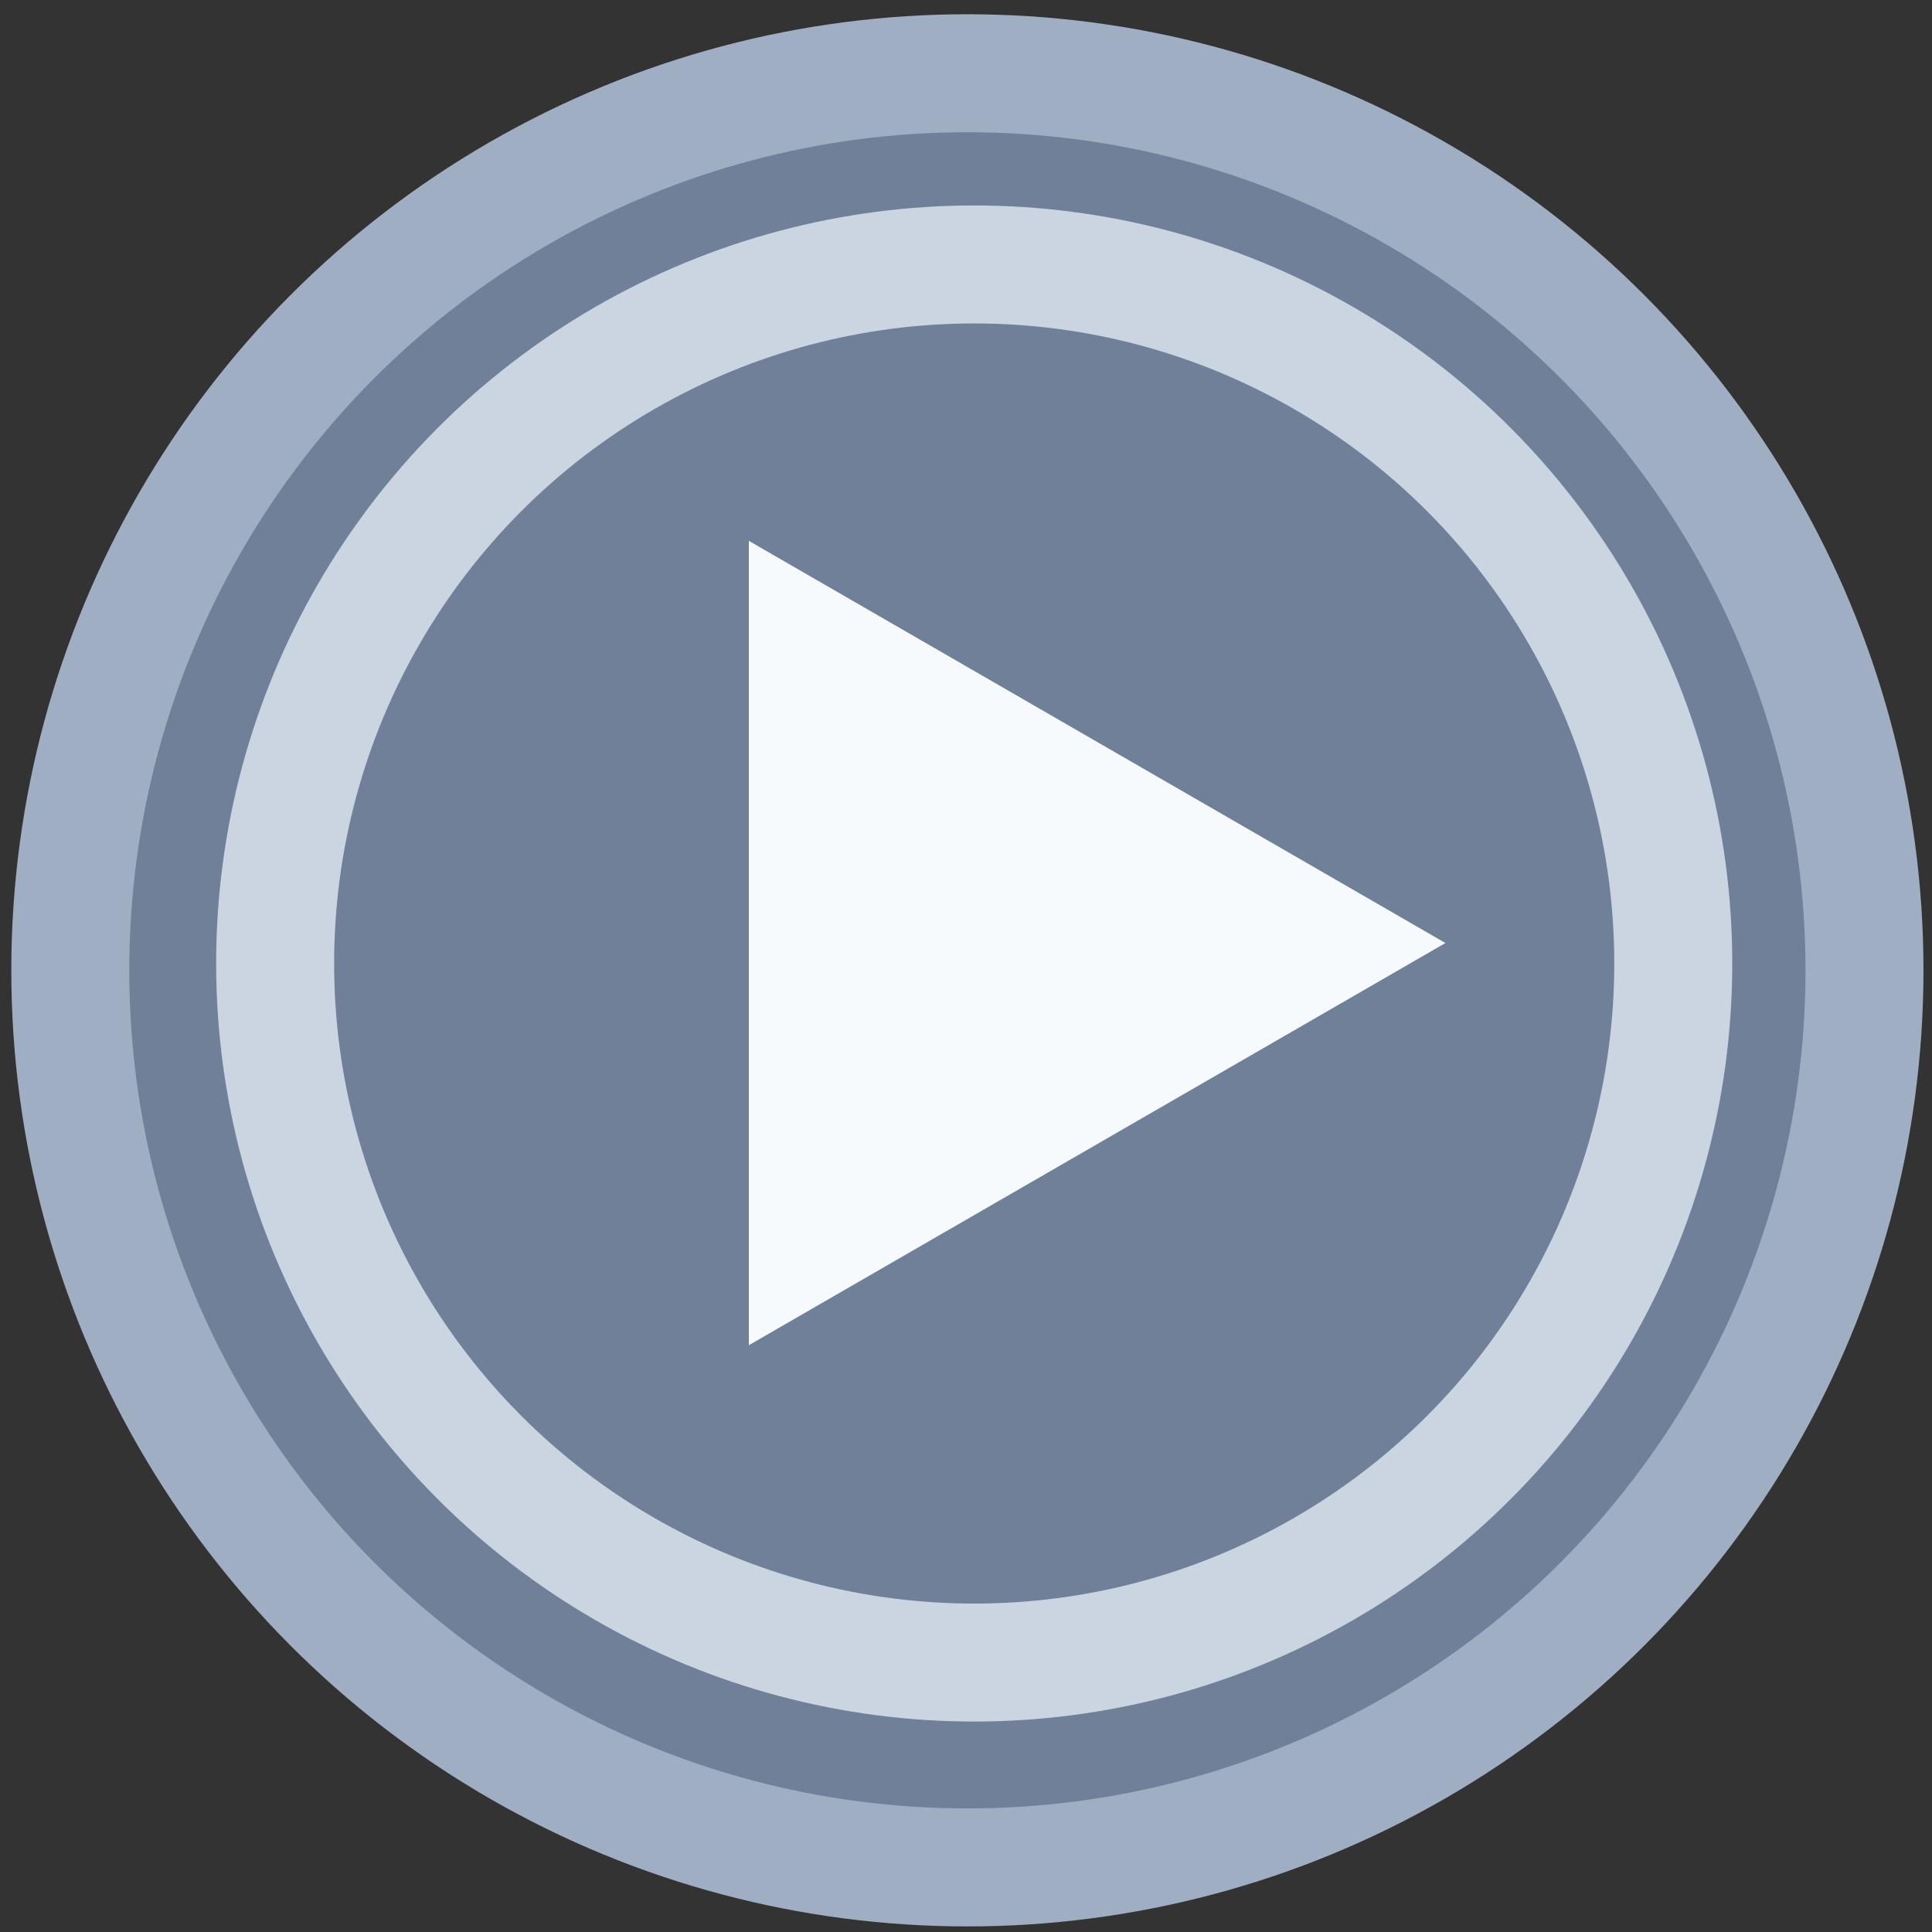 <svg width="131" height="131" viewBox="0 0 131 131" fill="none" xmlns="http://www.w3.org/2000/svg">
<rect x="0" y="0" width="131" height="131" fill="#333333" stroke="none"/>
<circle cx="65.594" cy="65.794" r="63.208" fill="#6F8098"/>
<circle cx="66.056" cy="65.331" r="47.4" stroke="#CAD5E1" stroke-width="8"/>
<circle cx="65.594" cy="65.794" r="60.828" stroke="#9FAEC2" stroke-width="8"/>
<path d="M98.008 63.942L50.776 91.212L50.776 36.673L98.008 63.942Z" fill="#F7FAFC"/>
</svg>
